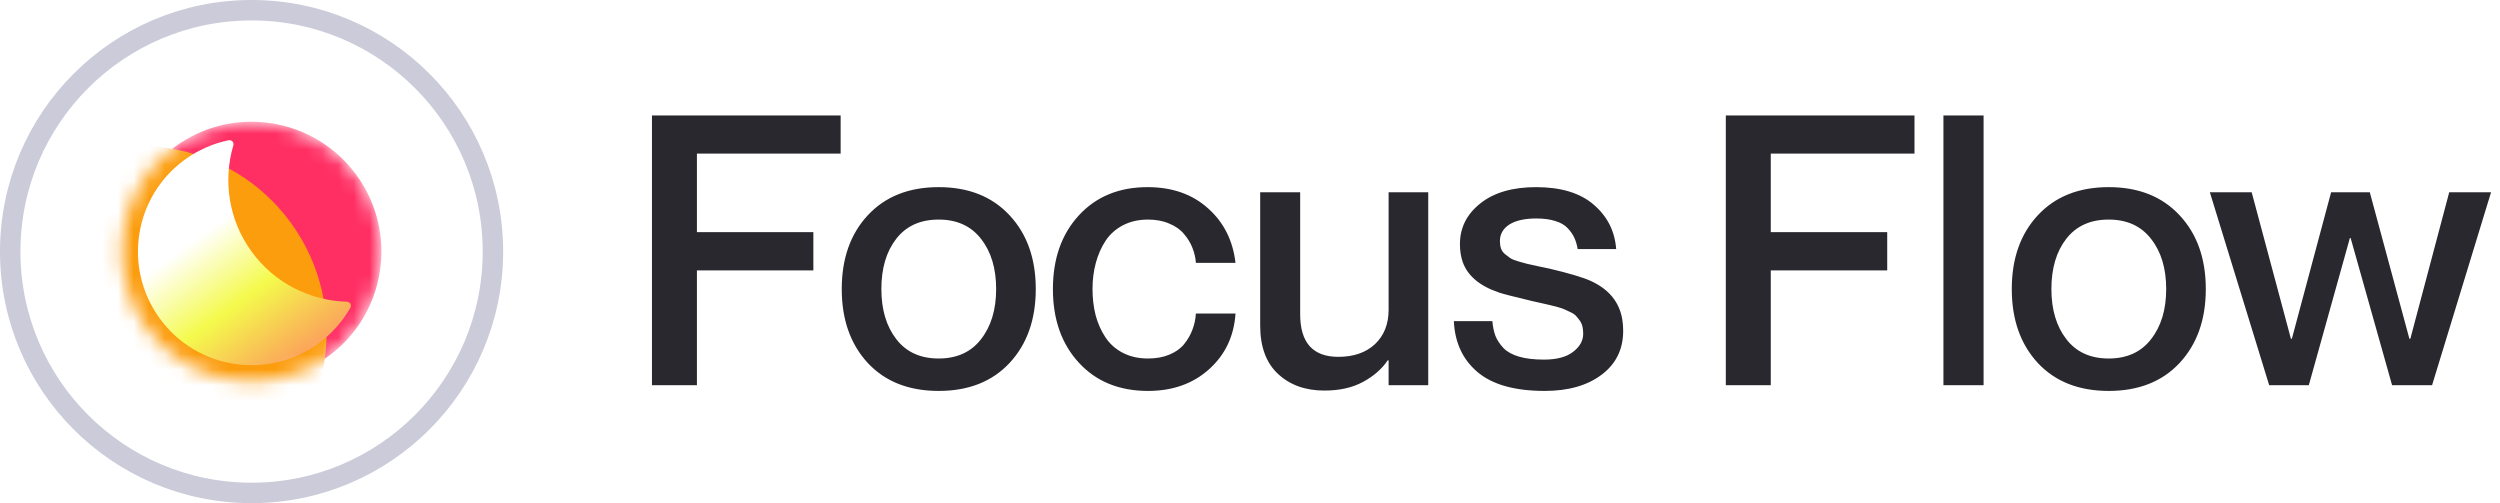 <svg width="159" height="32" viewBox="0 0 159 32" fill="none" xmlns="http://www.w3.org/2000/svg">
<mask id="mask0_91_20" style="mask-type:luminance" maskUnits="userSpaceOnUse" x="7" y="7" width="18" height="18">
<path d="M11.146 9.319C7.456 12 6.638 17.164 9.319 20.854C12 24.544 17.164 25.361 20.854 22.681C24.544 20 25.362 14.836 22.681 11.146C20 7.456 14.836 6.638 11.146 9.319Z" fill="white"/>
</mask>
<g mask="url(#mask0_91_20)">
<path d="M11.146 9.319C7.456 12 6.638 17.164 9.319 20.854C12 24.544 17.164 25.361 20.854 22.681C24.544 20 25.362 14.836 22.681 11.146C20 7.456 14.836 6.638 11.146 9.319Z" fill="#FF2E63"/>
<g filter="url(#filter0_f_91_20)">
<path d="M18.505 14.18C14.652 8.876 7.228 7.7 1.924 11.553C-3.38 15.407 -4.556 22.831 -0.702 28.135C3.151 33.439 10.575 34.615 15.879 30.761C21.183 26.907 22.359 19.484 18.505 14.18Z" fill="#FC9D0E"/>
</g>
<path fill-rule="evenodd" clip-rule="evenodd" d="M14.839 9.252C14.894 9.066 14.741 8.88 14.55 8.919C13.57 9.119 12.615 9.527 11.753 10.154C8.524 12.5 7.809 17.018 10.154 20.247C12.5 23.476 17.019 24.191 20.247 21.846C21.11 21.219 21.793 20.437 22.286 19.566C22.382 19.398 22.253 19.194 22.058 19.189C19.737 19.126 17.47 18.023 16 16C14.53 13.976 14.182 11.479 14.839 9.252Z" fill="url(#paint0_linear_91_20)"/>
</g>
<path d="M31.35 16C31.35 24.478 24.478 31.35 16 31.35C7.522 31.35 0.65 24.478 0.65 16C0.65 7.522 7.522 0.65 16 0.65C24.478 0.65 31.35 7.522 31.35 16Z" stroke="#CBCBD9" stroke-width="1.3"/>
<path d="M44.324 14.762H51.73V17.199H44.324V24.5H41.465V7.344H53.465V9.77H44.324V14.762ZM59.699 24.863C57.801 24.863 56.297 24.27 55.188 23.082C54.086 21.887 53.535 20.32 53.535 18.383C53.535 16.445 54.086 14.883 55.188 13.695C56.297 12.5 57.801 11.902 59.699 11.902C61.598 11.902 63.102 12.5 64.211 13.695C65.32 14.883 65.875 16.445 65.875 18.383C65.875 20.32 65.32 21.887 64.211 23.082C63.102 24.27 61.598 24.863 59.699 24.863ZM59.699 22.801C60.863 22.801 61.762 22.391 62.395 21.57C63.035 20.75 63.355 19.688 63.355 18.383C63.355 17.07 63.035 16.008 62.395 15.195C61.762 14.375 60.863 13.965 59.699 13.965C58.535 13.965 57.637 14.371 57.004 15.184C56.371 15.996 56.055 17.062 56.055 18.383C56.055 19.688 56.371 20.75 57.004 21.57C57.637 22.391 58.535 22.801 59.699 22.801ZM76.059 16.719C76.035 16.383 75.961 16.062 75.836 15.758C75.719 15.453 75.543 15.164 75.309 14.891C75.082 14.609 74.769 14.387 74.371 14.223C73.981 14.051 73.527 13.965 73.012 13.965C72.418 13.965 71.887 14.086 71.418 14.328C70.957 14.57 70.59 14.898 70.316 15.312C70.043 15.727 69.836 16.195 69.695 16.719C69.555 17.234 69.484 17.789 69.484 18.383C69.484 18.977 69.551 19.535 69.684 20.059C69.824 20.574 70.031 21.039 70.305 21.453C70.578 21.867 70.945 22.195 71.406 22.438C71.875 22.68 72.41 22.801 73.012 22.801C73.527 22.801 73.981 22.719 74.371 22.555C74.769 22.391 75.082 22.168 75.309 21.887C75.543 21.598 75.719 21.293 75.836 20.973C75.961 20.652 76.035 20.309 76.059 19.941H78.578C78.484 21.379 77.926 22.559 76.902 23.48C75.879 24.402 74.582 24.863 73.012 24.863C71.184 24.863 69.719 24.266 68.617 23.07C67.516 21.875 66.965 20.312 66.965 18.383C66.965 16.453 67.516 14.891 68.617 13.695C69.719 12.5 71.176 11.902 72.988 11.902C74.551 11.902 75.832 12.352 76.832 13.25C77.832 14.141 78.414 15.297 78.578 16.719H76.059ZM88.316 12.23H90.836V24.5H88.316V22.918H88.258C87.891 23.465 87.367 23.922 86.688 24.289C86.016 24.656 85.195 24.84 84.227 24.84C83.023 24.84 82.043 24.488 81.285 23.785C80.527 23.082 80.148 22.055 80.148 20.703V12.23H82.691V19.988C82.691 21.793 83.5 22.695 85.117 22.695C86.094 22.695 86.871 22.426 87.449 21.887C88.027 21.34 88.316 20.609 88.316 19.695V12.23ZM98.535 17.082C99.793 17.379 100.672 17.641 101.172 17.867C102.32 18.391 102.988 19.203 103.176 20.305C103.215 20.539 103.234 20.785 103.234 21.043C103.234 22.215 102.777 23.145 101.863 23.832C100.949 24.52 99.742 24.863 98.242 24.863C96.344 24.863 94.922 24.465 93.977 23.668C93.031 22.871 92.527 21.789 92.465 20.422H94.914C94.945 20.789 95.012 21.105 95.113 21.371C95.223 21.637 95.391 21.891 95.617 22.133C95.852 22.375 96.184 22.559 96.613 22.684C97.043 22.809 97.57 22.871 98.195 22.871C99.008 22.871 99.625 22.707 100.047 22.379C100.477 22.051 100.691 21.668 100.691 21.23C100.691 21.066 100.676 20.914 100.645 20.773C100.613 20.633 100.559 20.508 100.48 20.398C100.402 20.289 100.324 20.191 100.246 20.105C100.176 20.02 100.066 19.941 99.918 19.871C99.777 19.801 99.652 19.742 99.543 19.695C99.434 19.641 99.277 19.586 99.074 19.531C98.871 19.477 98.703 19.434 98.57 19.402C98.445 19.371 98.258 19.328 98.008 19.273C97.766 19.219 97.574 19.176 97.434 19.145C96.316 18.879 95.617 18.699 95.336 18.605C94.109 18.191 93.34 17.543 93.027 16.66C92.91 16.324 92.852 15.945 92.852 15.523C92.852 14.484 93.285 13.621 94.152 12.934C95.019 12.246 96.199 11.902 97.691 11.902C99.277 11.902 100.5 12.273 101.359 13.016C102.227 13.758 102.703 14.699 102.789 15.84H100.34C100.293 15.566 100.223 15.328 100.129 15.125C100.035 14.914 99.894 14.711 99.707 14.516C99.519 14.312 99.258 14.16 98.922 14.059C98.586 13.949 98.184 13.895 97.715 13.895C96.973 13.895 96.398 14.023 95.992 14.281C95.594 14.539 95.394 14.891 95.394 15.336C95.394 15.508 95.418 15.664 95.465 15.805C95.512 15.938 95.594 16.055 95.711 16.156C95.836 16.258 95.949 16.344 96.051 16.414C96.16 16.484 96.332 16.555 96.566 16.625C96.801 16.688 96.984 16.738 97.117 16.777C97.258 16.809 97.488 16.859 97.809 16.93C98.129 16.992 98.371 17.043 98.535 17.082ZM112.621 14.762H120.027V17.199H112.621V24.5H109.762V7.344H121.762V9.77H112.621V14.762ZM123.602 7.344H126.156V24.5H123.602V7.344ZM134.113 24.863C132.215 24.863 130.711 24.27 129.602 23.082C128.5 21.887 127.949 20.32 127.949 18.383C127.949 16.445 128.5 14.883 129.602 13.695C130.711 12.5 132.215 11.902 134.113 11.902C136.012 11.902 137.516 12.5 138.625 13.695C139.734 14.883 140.289 16.445 140.289 18.383C140.289 20.32 139.734 21.887 138.625 23.082C137.516 24.27 136.012 24.863 134.113 24.863ZM134.113 22.801C135.277 22.801 136.176 22.391 136.809 21.57C137.449 20.75 137.77 19.688 137.77 18.383C137.77 17.07 137.449 16.008 136.809 15.195C136.176 14.375 135.277 13.965 134.113 13.965C132.949 13.965 132.051 14.371 131.418 15.184C130.785 15.996 130.469 17.062 130.469 18.383C130.469 19.688 130.785 20.75 131.418 21.57C132.051 22.391 132.949 22.801 134.113 22.801ZM140.547 12.23H143.207L145.703 21.547H145.762L148.258 12.23H150.719L153.238 21.547H153.297L155.77 12.23H158.43L154.68 24.5H152.137L149.5 15.137H149.453L146.84 24.5H144.32L140.547 12.23Z" fill="#28282E"/>
<defs>
<filter id="filter0_f_91_20" x="-6.97" y="5.285" width="31.744" height="31.744" filterUnits="userSpaceOnUse" color-interpolation-filters="sRGB">
<feFlood flood-opacity="0" result="BackgroundImageFix"/>
<feBlend mode="normal" in="SourceGraphic" in2="BackgroundImageFix" result="shape"/>
<feGaussianBlur stdDeviation="2" result="effect1_foregroundBlur_91_20"/>
</filter>
<linearGradient id="paint0_linear_91_20" x1="20.933" y1="2.27" x2="31.069" y2="16.221" gradientUnits="userSpaceOnUse">
<stop offset="0.318" stop-color="white"/>
<stop offset="0.599" stop-color="#F4FA4C"/>
<stop offset="1" stop-color="#FE845F"/>
</linearGradient>
</defs>
</svg>
